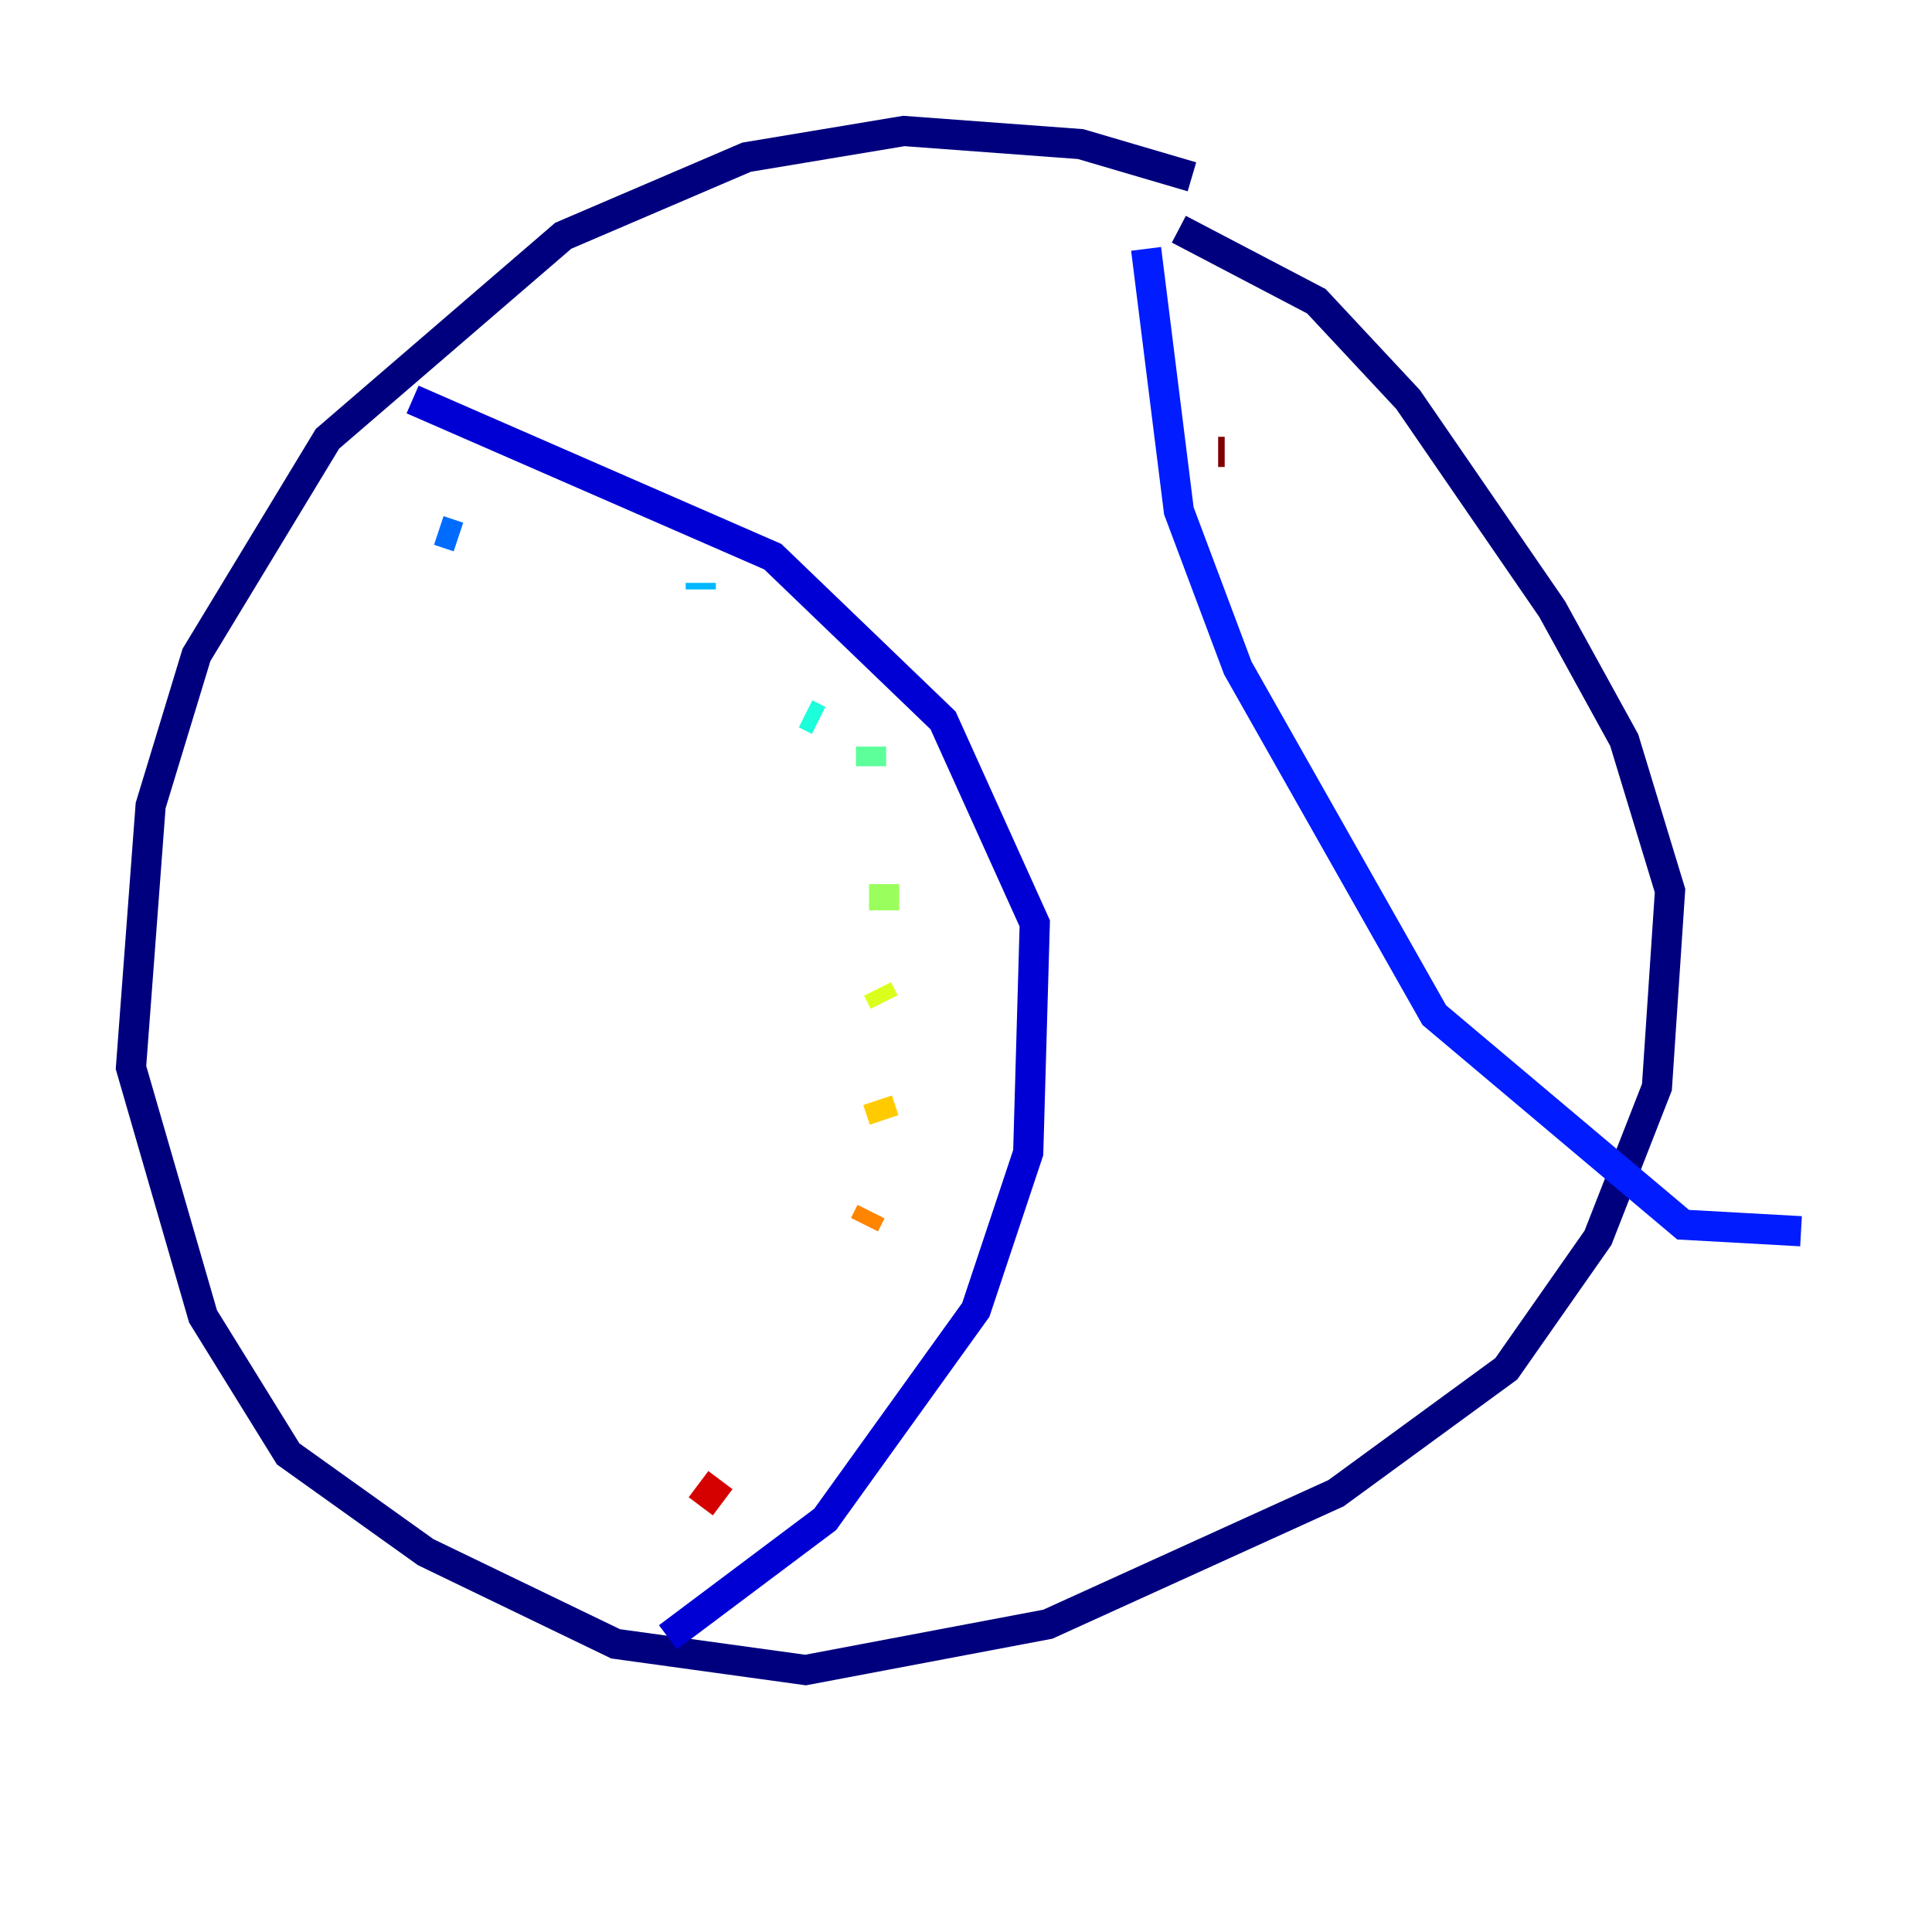 <?xml version="1.0" encoding="utf-8" ?>
<svg baseProfile="tiny" height="128" version="1.2" viewBox="0,0,128,128" width="128" xmlns="http://www.w3.org/2000/svg" xmlns:ev="http://www.w3.org/2001/xml-events" xmlns:xlink="http://www.w3.org/1999/xlink"><defs /><polyline fill="none" points="78.969,11.715 71.593,9.546 59.878,8.678 49.464,10.414 37.315,15.62 21.695,29.071 13.017,43.39 9.98,53.37 8.678,70.725 13.451,87.214 19.091,96.325 28.203,102.834 40.786,108.909 53.37,110.644 69.424,107.607 88.515,98.929 99.797,90.685 105.871,82.007 109.776,72.027 110.644,59.01 107.607,49.031 102.834,40.352 93.288,26.468 87.214,19.959 78.102,15.186" stroke="#00007f" stroke-width="2" /><polyline fill="none" points="27.336,26.468 51.2,36.881 62.481,47.729 68.556,61.18 68.122,76.366 64.651,86.78 54.671,100.664 44.258,108.475" stroke="#0000d5" stroke-width="2" /><polyline fill="none" points="75.932,16.488 78.102,33.844 82.007,44.258 95.024,67.254 111.512,81.139 119.322,81.573" stroke="#001cff" stroke-width="2" /><polyline fill="none" points="29.071,35.146 30.373,35.58" stroke="#006cff" stroke-width="2" /><polyline fill="none" points="46.427,38.617 46.427,39.051" stroke="#00b8ff" stroke-width="2" /><polyline fill="none" points="53.37,47.295 54.237,47.729" stroke="#1cffda" stroke-width="2" /><polyline fill="none" points="57.709,49.464 57.709,50.766" stroke="#5cff9a" stroke-width="2" /><polyline fill="none" points="58.576,58.576 58.576,60.312" stroke="#9aff5c" stroke-width="2" /><polyline fill="none" points="58.142,65.519 58.576,66.386" stroke="#daff1c" stroke-width="2" /><polyline fill="none" points="58.142,72.895 58.576,74.197" stroke="#ffcb00" stroke-width="2" /><polyline fill="none" points="57.709,80.271 57.275,81.139" stroke="#ff8500" stroke-width="2" /><polyline fill="none" points="54.237,89.383 54.237,89.383" stroke="#ff3b00" stroke-width="2" /><polyline fill="none" points="47.729,98.061 46.427,99.797" stroke="#d50000" stroke-width="2" /><polyline fill="none" points="80.705,29.939 81.139,29.939" stroke="#7f0000" stroke-width="2" /></svg>